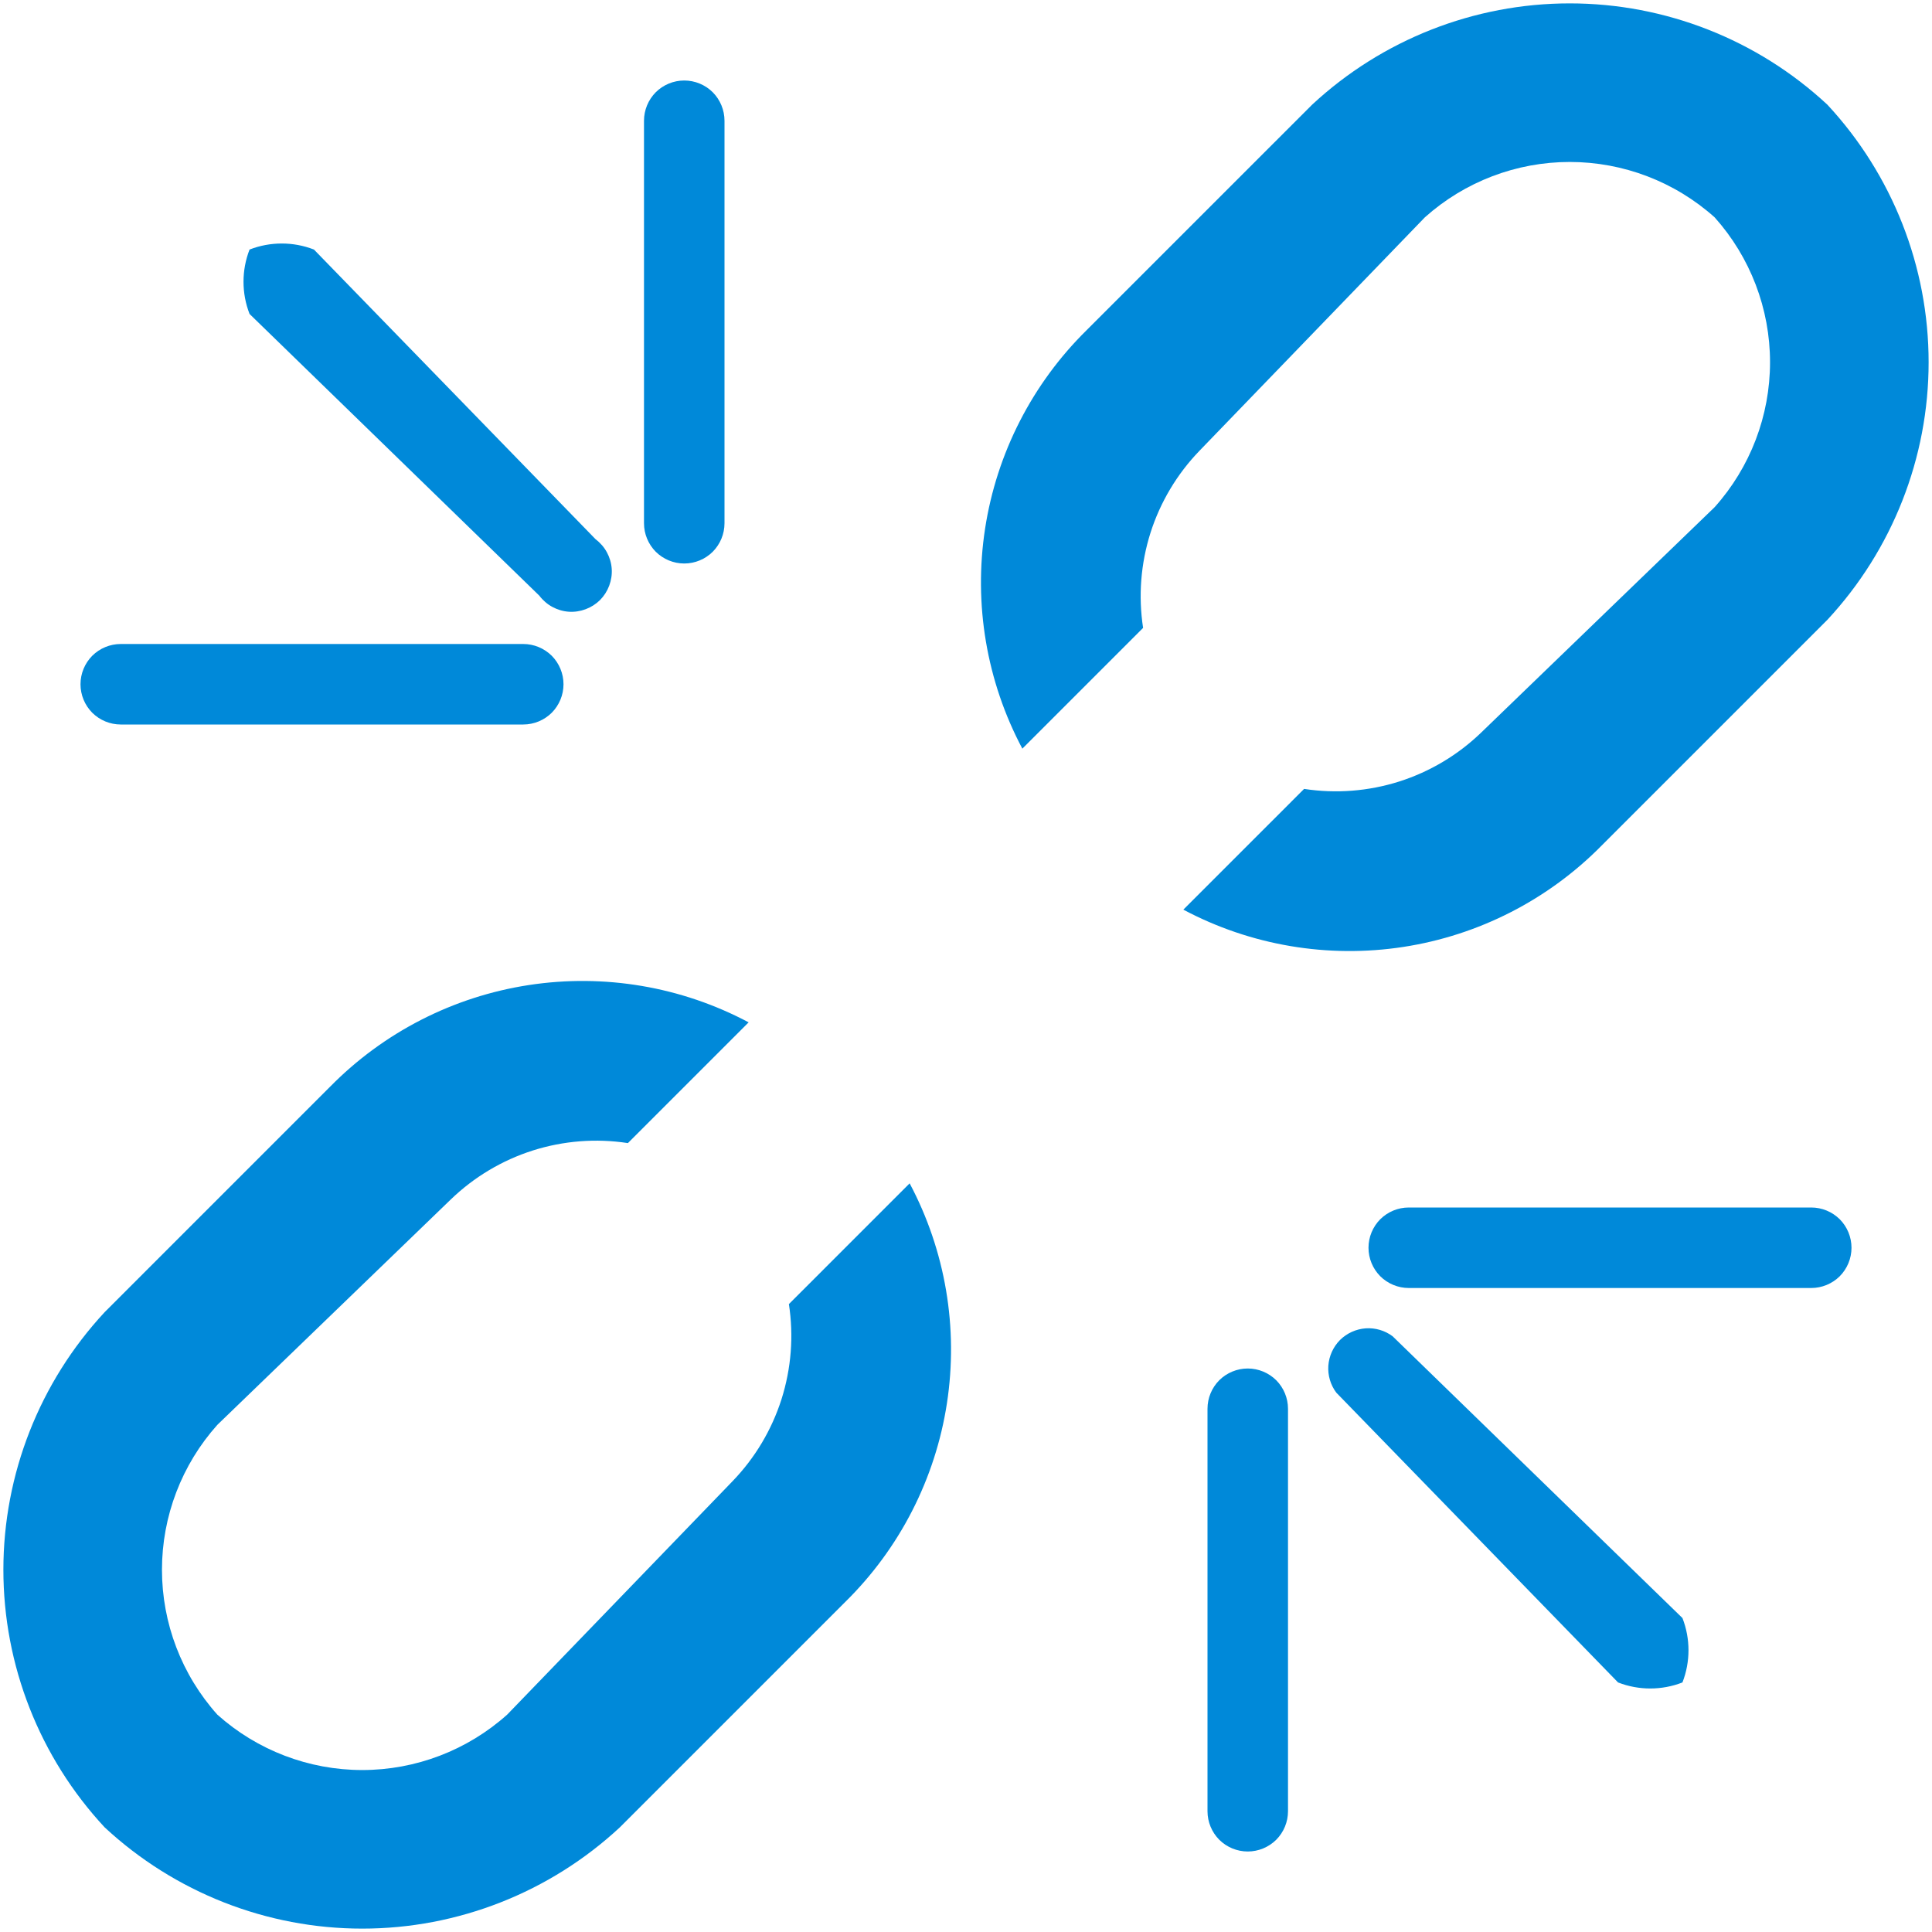 <svg width="24" height="24" viewBox="0 0 24 24" fill="none" xmlns="http://www.w3.org/2000/svg">
<g clip-path="url(#clip0_7_25396)">
<path fill-rule="evenodd" clip-rule="evenodd" d="M10 16L9.8 16.2C9.861 16.596 9.829 17 9.708 17.382C9.586 17.764 9.378 18.112 9.1 18.4L6.3 21.3C5.805 21.743 5.164 21.988 4.5 21.988C3.836 21.988 3.195 21.743 2.7 21.3C2.257 20.805 2.012 20.164 2.012 19.5C2.012 18.836 2.257 18.195 2.7 17.7L5.6 14.9C5.888 14.622 6.236 14.414 6.618 14.292C7 14.171 7.404 14.139 7.8 14.2L8 14L9.3 12.7C8.463 12.255 7.504 12.093 6.567 12.237C5.63 12.381 4.765 12.824 4.1 13.5L1.3 16.3C0.492 17.17 0.042 18.313 0.042 19.5C0.042 20.687 0.492 21.831 1.3 22.7C2.17 23.508 3.313 23.958 4.5 23.958C5.687 23.958 6.83 23.508 7.7 22.7L10.5 19.9C11.176 19.235 11.619 18.37 11.763 17.433C11.907 16.496 11.745 15.537 11.3 14.7L10 16ZM1.5 9H6.5C6.633 9 6.76 8.947 6.854 8.854C6.947 8.76 7 8.633 7 8.5C7 8.367 6.947 8.24 6.854 8.146C6.76 8.053 6.633 8 6.5 8H1.5C1.367 8 1.24 8.053 1.146 8.146C1.053 8.24 1 8.367 1 8.5C1 8.633 1.053 8.76 1.146 8.854C1.24 8.947 1.367 9 1.5 9V9ZM8.5 7C8.633 7 8.76 6.947 8.854 6.854C8.947 6.76 9 6.633 9 6.5V1.5C9 1.367 8.947 1.24 8.854 1.146C8.76 1.053 8.633 1 8.5 1C8.367 1 8.24 1.053 8.146 1.146C8.053 1.24 8 1.367 8 1.5V6.5C8 6.633 8.053 6.76 8.146 6.854C8.24 6.947 8.367 7 8.5 7ZM6.7 7.4C6.743 7.457 6.798 7.505 6.861 7.539C6.924 7.573 6.993 7.594 7.065 7.599C7.136 7.604 7.208 7.593 7.275 7.568C7.342 7.543 7.403 7.504 7.454 7.454C7.504 7.403 7.543 7.342 7.568 7.275C7.593 7.208 7.604 7.136 7.599 7.065C7.594 6.993 7.573 6.924 7.539 6.861C7.505 6.798 7.457 6.743 7.4 6.7L3.9 3.1C3.643 3 3.357 3 3.1 3.1C3 3.357 3 3.643 3.1 3.9L6.7 7.4ZM18.4 9.1C18.112 9.378 17.764 9.586 17.382 9.708C17 9.829 16.596 9.861 16.2 9.8L16 10L14.7 11.3C15.537 11.745 16.496 11.907 17.433 11.763C18.37 11.619 19.235 11.176 19.9 10.5L22.7 7.7C23.508 6.83 23.958 5.687 23.958 4.5C23.958 3.313 23.508 2.17 22.7 1.3C21.831 0.492 20.687 0.042 19.5 0.042C18.313 0.042 17.17 0.492 16.3 1.3L13.5 4.1C12.824 4.765 12.381 5.63 12.237 6.567C12.093 7.504 12.255 8.463 12.7 9.3L14 8L14.2 7.8C14.139 7.404 14.171 7 14.292 6.618C14.414 6.236 14.622 5.888 14.9 5.6L17.7 2.7C18.195 2.257 18.836 2.012 19.5 2.012C20.164 2.012 20.805 2.257 21.3 2.7C21.743 3.195 21.988 3.836 21.988 4.5C21.988 5.164 21.743 5.805 21.3 6.3L18.4 9.1ZM17.3 16.6C17.204 16.528 17.085 16.493 16.965 16.501C16.845 16.51 16.732 16.561 16.646 16.646C16.561 16.732 16.51 16.845 16.501 16.965C16.493 17.085 16.528 17.204 16.6 17.3L20.1 20.9C20.357 21 20.643 21 20.9 20.9C21 20.643 21 20.357 20.9 20.1L17.3 16.6ZM15.5 17C15.367 17 15.24 17.053 15.146 17.146C15.053 17.24 15 17.367 15 17.5V22.5C15 22.633 15.053 22.76 15.146 22.854C15.24 22.947 15.367 23 15.5 23C15.633 23 15.76 22.947 15.854 22.854C15.947 22.76 16 22.633 16 22.5V17.5C16 17.367 15.947 17.24 15.854 17.146C15.76 17.053 15.633 17 15.5 17V17ZM22.5 15H17.5C17.367 15 17.24 15.053 17.146 15.146C17.053 15.24 17 15.367 17 15.5C17 15.633 17.053 15.76 17.146 15.854C17.24 15.947 17.367 16 17.5 16H22.5C22.633 16 22.76 15.947 22.854 15.854C22.947 15.76 23 15.633 23 15.5C23 15.367 22.947 15.24 22.854 15.146C22.76 15.053 22.633 15 22.5 15Z" fill="#0089D9"/>
</g>
<defs>
<clipPath id="clip0_7_25396">
<rect width="140" height="24" fill="white"/>
</clipPath>
</defs>
</svg>
